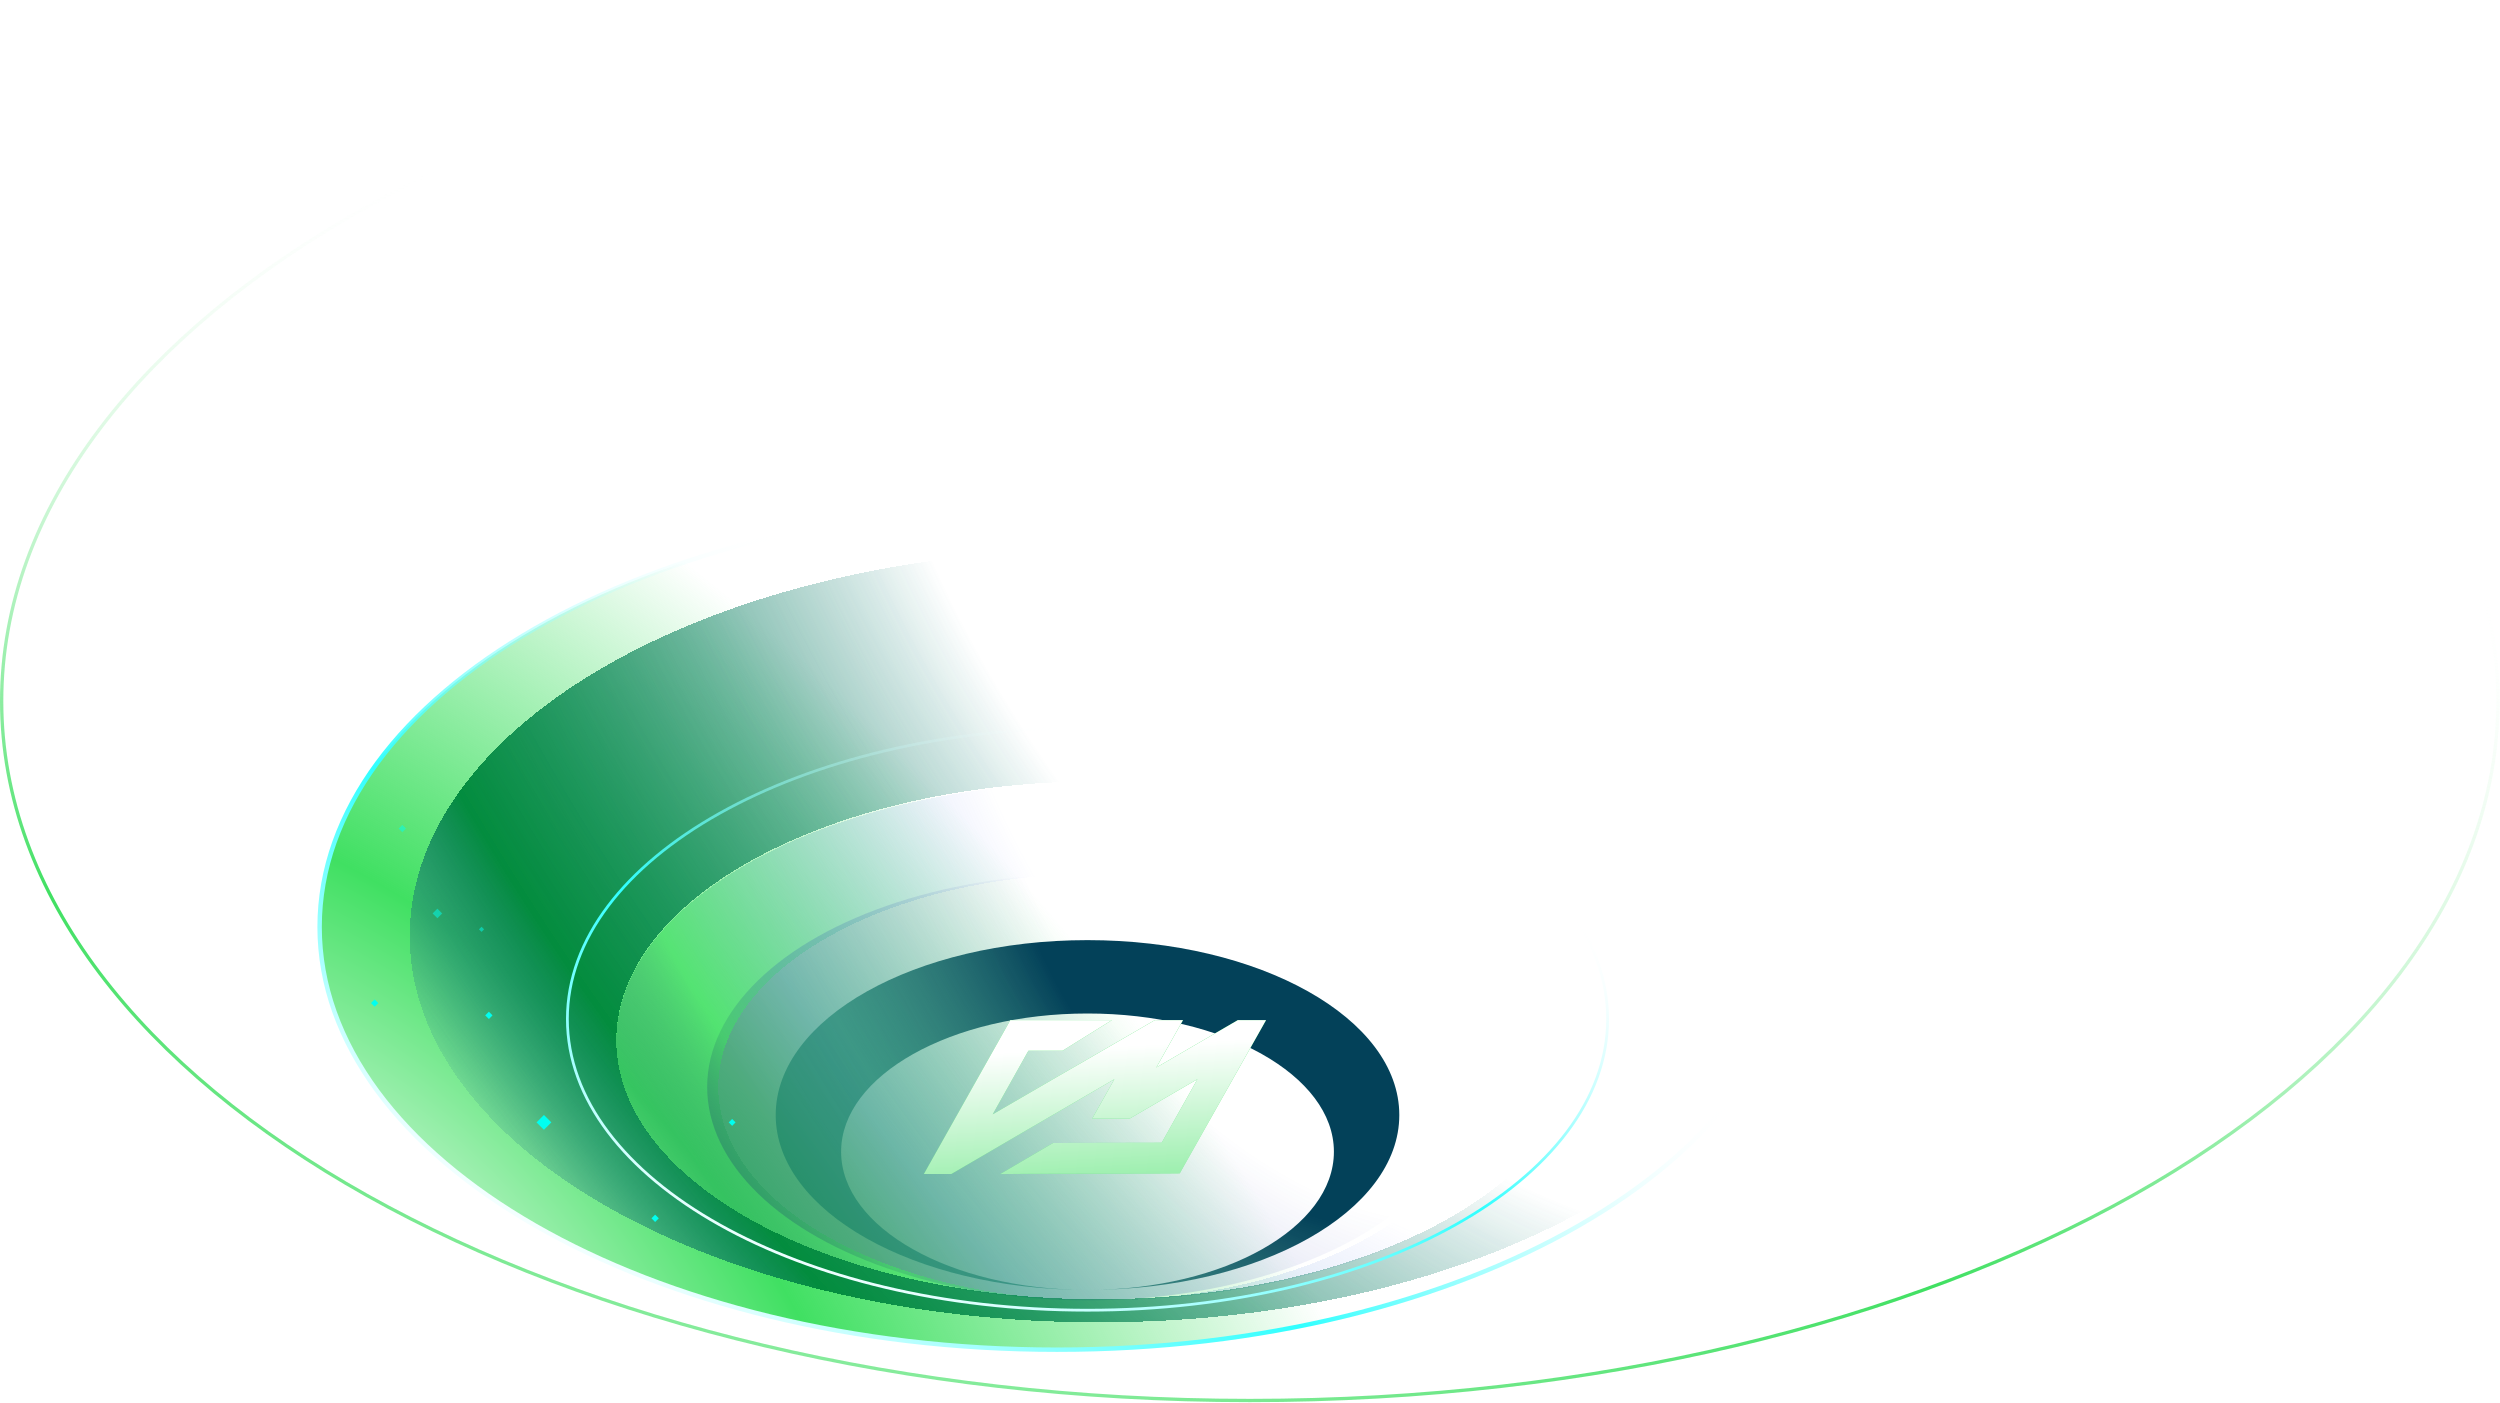 <svg width="1169" height="656" viewBox="0 0 1169 656" fill="none" xmlns="http://www.w3.org/2000/svg">
<path d="M1168.06 327.83C1168.06 417.951 1102.93 499.7 997.282 558.963C891.659 618.212 745.691 654.883 584.417 654.883C423.142 654.883 277.174 618.212 171.551 558.963C65.904 499.7 0.776 417.951 0.776 327.83C0.776 237.708 65.904 155.959 171.551 96.696C277.174 37.447 423.142 0.776 584.417 0.776C745.691 0.776 891.659 37.447 997.282 96.696C1102.93 155.959 1168.06 237.708 1168.06 327.83Z" stroke="url(#paint0_linear_2020_26)" stroke-width="1.553"/>
<path d="M839.05 433.457C839.05 487.796 800.706 537.191 738.277 573.058C675.877 608.909 589.602 631.117 494.25 631.117C398.898 631.117 312.624 608.909 250.224 573.058C187.795 537.191 149.45 487.796 149.45 433.457C149.45 379.119 187.795 329.724 250.224 293.857C312.624 258.006 398.898 235.798 494.25 235.798C589.602 235.798 675.877 258.006 738.277 293.857C800.706 329.724 839.05 379.119 839.05 433.457Z" fill="url(#paint1_radial_2020_26)" stroke="url(#paint2_linear_2020_26)" stroke-width="2.07"/>
<ellipse cx="508.518" cy="508.284" rx="177.844" ry="99.762" fill="url(#paint3_radial_2020_26)" fill-opacity="0.6"/>
<g filter="url(#filter0_d_2020_26)">
<path fill-rule="evenodd" clip-rule="evenodd" d="M508.516 608.047C633.059 608.047 734.021 553.829 734.021 486.948C734.021 420.067 633.059 365.849 508.516 365.849C383.974 365.849 283.012 420.067 283.012 486.948C283.012 553.829 383.974 608.047 508.516 608.047ZM508.517 608.046C606.737 608.046 686.361 563.381 686.361 508.284C686.361 453.187 606.737 408.522 508.517 408.522C410.296 408.522 330.673 453.187 330.673 508.284C330.673 563.381 410.296 608.046 508.517 608.046Z" fill="url(#paint4_radial_2020_26)" fill-opacity="0.6" shape-rendering="crispEdges"/>
</g>
<g filter="url(#filter1_d_2020_26)">
<path fill-rule="evenodd" clip-rule="evenodd" d="M508.517 618.843C686.414 618.843 830.627 537.946 830.627 438.154C830.627 338.363 686.414 257.466 508.517 257.466C330.621 257.466 186.407 338.363 186.407 438.154C186.407 537.946 330.621 618.843 508.517 618.843ZM508.516 608.046C633.059 608.046 734.021 553.828 734.021 486.947C734.021 420.066 633.059 365.848 508.516 365.848C383.973 365.848 283.012 420.066 283.012 486.947C283.012 553.828 383.973 608.046 508.516 608.046Z" fill="url(#paint5_radial_2020_26)" shape-rendering="crispEdges"/>
<path fill-rule="evenodd" clip-rule="evenodd" d="M508.517 618.843C686.414 618.843 830.627 537.946 830.627 438.154C830.627 338.363 686.414 257.466 508.517 257.466C330.621 257.466 186.407 338.363 186.407 438.154C186.407 537.946 330.621 618.843 508.517 618.843ZM508.516 608.046C633.059 608.046 734.021 553.828 734.021 486.947C734.021 420.066 633.059 365.848 508.516 365.848C383.973 365.848 283.012 420.066 283.012 486.947C283.012 553.828 383.973 608.046 508.516 608.046Z" fill="url(#paint6_radial_2020_26)" shape-rendering="crispEdges"/>
</g>
<path fill-rule="evenodd" clip-rule="evenodd" d="M509.304 603.171C589.463 602.933 654.313 566.408 654.313 521.387C654.313 476.218 589.038 439.602 508.517 439.602C427.996 439.602 362.721 476.218 362.721 521.387C362.721 566.41 427.577 602.936 507.742 603.171C444.468 602.936 393.304 574.091 393.304 538.542C393.304 502.848 444.887 473.912 508.518 473.912C572.15 473.912 623.733 502.848 623.733 538.542C623.733 574.089 572.574 602.933 509.304 603.171Z" fill="url(#paint7_radial_2020_26)"/>
<path d="M751.728 476.508C751.728 513.944 724.671 547.968 680.634 572.671C636.618 597.361 575.768 612.653 508.518 612.653C441.269 612.653 380.418 597.361 336.402 572.671C292.366 547.968 265.309 513.944 265.309 476.508C265.309 439.073 292.366 405.049 336.402 380.346C380.418 355.656 441.269 340.364 508.518 340.364C575.768 340.364 636.618 355.656 680.634 380.346C724.671 405.049 751.728 439.073 751.728 476.508Z" stroke="url(#paint8_linear_2020_26)" stroke-width="1.294"/>
<path d="M578.839 477L540.687 499.171L553.171 477H540.01L504.642 497.552L495.104 503.051L464.186 521.056L480.892 491.322H496.844L519.957 477H472.428L432 548.958H444.855L480.626 528.128L490.16 522.602L521.096 504.625L510.718 523.059H528.215L530.2 521.901L559.925 504.625L543.189 534.35L492.423 534.466L467.685 549L481.935 548.872L544.709 548.723L551.65 548.66L592 477H578.839Z" fill="#40E062"/>
<path d="M578.839 477L540.687 499.171L553.171 477H540.01L504.642 497.552L495.104 503.051L464.186 521.056L480.892 491.322H496.844L519.957 477H472.428L432 548.958H444.855L480.626 528.128L490.16 522.602L521.096 504.625L510.718 523.059H528.215L530.2 521.901L559.925 504.625L543.189 534.35L492.423 534.466L467.685 549L481.935 548.872L544.709 548.723L551.65 548.66L592 477H578.839Z" fill="url(#paint9_linear_2020_26)"/>
<rect width="2.422" height="2.422" transform="matrix(0.707 0.707 -0.707 0.707 228.59 473.08)" fill="#00FFF0"/>
<rect x="254.337" y="521.369" width="4.897" height="4.897" transform="rotate(45 254.337 521.369)" fill="#00FFF0"/>
<rect width="2.276" height="2.276" transform="matrix(-0.707 -0.707 -0.707 0.707 343.956 524.833)" fill="#00FFF0"/>
<rect x="306.341" y="567.979" width="2.422" height="2.422" transform="rotate(45 306.341 567.979)" fill="#00FFF0"/>
<rect width="2.422" height="2.422" transform="matrix(0.707 0.707 -0.707 0.707 175.188 467.335)" fill="#00FFF0"/>
<rect width="2.422" height="2.422" transform="matrix(0.707 0.707 -0.707 0.707 188.125 385.716)" fill="#00FFF0" fill-opacity="0.5"/>
<rect x="225.162" y="433.361" width="1.693" height="1.693" transform="rotate(45 225.162 433.361)" fill="#00FFF0" fill-opacity="0.5"/>
<rect x="204.516" y="424.898" width="3.158" height="3.158" transform="rotate(45 204.516 424.898)" fill="#00FFF0" fill-opacity="0.5"/>
<defs>
<filter id="filter0_d_2020_26" x="280.424" y="358.085" width="466.536" height="257.725" filterUnits="userSpaceOnUse" color-interpolation-filters="sRGB">
<feFlood flood-opacity="0" result="BackgroundImageFix"/>
<feColorMatrix in="SourceAlpha" type="matrix" values="0 0 0 0 0 0 0 0 0 0 0 0 0 0 0 0 0 0 127 0" result="hardAlpha"/>
<feOffset dx="5.176"/>
<feGaussianBlur stdDeviation="3.882"/>
<feComposite in2="hardAlpha" operator="out"/>
<feColorMatrix type="matrix" values="0 0 0 0 0.12 0 0 0 0 0.164 0 0 0 0 0.562 0 0 0 0.1 0"/>
<feBlend mode="normal" in2="BackgroundImageFix" result="effect1_dropShadow_2020_26"/>
<feBlend mode="normal" in="SourceGraphic" in2="effect1_dropShadow_2020_26" result="shape"/>
</filter>
<filter id="filter1_d_2020_26" x="183.819" y="249.185" width="659.748" height="376.904" filterUnits="userSpaceOnUse" color-interpolation-filters="sRGB">
<feFlood flood-opacity="0" result="BackgroundImageFix"/>
<feColorMatrix in="SourceAlpha" type="matrix" values="0 0 0 0 0 0 0 0 0 0 0 0 0 0 0 0 0 0 127 0" result="hardAlpha"/>
<feOffset dx="5.176" dy="-0.518"/>
<feGaussianBlur stdDeviation="3.882"/>
<feComposite in2="hardAlpha" operator="out"/>
<feColorMatrix type="matrix" values="0 0 0 0 0.12 0 0 0 0 0.164 0 0 0 0 0.562 0 0 0 0.1 0"/>
<feBlend mode="normal" in2="BackgroundImageFix" result="effect1_dropShadow_2020_26"/>
<feBlend mode="normal" in="SourceGraphic" in2="effect1_dropShadow_2020_26" result="shape"/>
</filter>
<linearGradient id="paint0_linear_2020_26" x1="369.398" y1="882.939" x2="522.835" y2="141.674" gradientUnits="userSpaceOnUse">
<stop stop-color="white"/>
<stop offset="0.509" stop-color="#40E062"/>
<stop offset="1" stop-color="white" stop-opacity="0"/>
</linearGradient>
<radialGradient id="paint1_radial_2020_26" cx="0" cy="0" r="1" gradientUnits="userSpaceOnUse" gradientTransform="translate(159.492 616.43) rotate(-45.685) scale(372.047 663.052)">
<stop stop-color="white"/>
<stop offset="0.462" stop-color="#40E062"/>
<stop offset="1" stop-color="#40E062" stop-opacity="0"/>
</radialGradient>
<linearGradient id="paint2_linear_2020_26" x1="318.299" y1="624.395" x2="496.545" y2="328.849" gradientUnits="userSpaceOnUse">
<stop stop-color="white"/>
<stop offset="0.443" stop-color="#30FFFF"/>
<stop offset="1" stop-color="white" stop-opacity="0"/>
</linearGradient>
<radialGradient id="paint3_radial_2020_26" cx="0" cy="0" r="1" gradientUnits="userSpaceOnUse" gradientTransform="translate(601.09 416.735) rotate(141.315) scale(258.67 461.126)">
<stop offset="0.392" stop-color="#1B29A4" stop-opacity="0"/>
<stop offset="0.842" stop-color="#2938BB" stop-opacity="0.5"/>
<stop offset="1" stop-color="#172075" stop-opacity="0.5"/>
</radialGradient>
<radialGradient id="paint4_radial_2020_26" cx="0" cy="0" r="1" gradientUnits="userSpaceOnUse" gradientTransform="translate(625.897 375.818) rotate(141.571) scale(359.61 635.322)">
<stop offset="0.392" stop-color="#6675FF" stop-opacity="0"/>
<stop offset="0.842" stop-color="#40E062"/>
<stop offset="1" stop-color="#034159" stop-opacity="0.21"/>
</radialGradient>
<radialGradient id="paint5_radial_2020_26" cx="0" cy="0" r="1" gradientUnits="userSpaceOnUse" gradientTransform="translate(676.184 272.34) rotate(140.348) scale(522.631 931.685)">
<stop offset="0.392" stop-color="#6675FF" stop-opacity="0"/>
<stop offset="0.842" stop-color="#6675FF" stop-opacity="0.5"/>
<stop offset="1" stop-color="#DBDEFF" stop-opacity="0"/>
</radialGradient>
<radialGradient id="paint6_radial_2020_26" cx="0" cy="0" r="1" gradientUnits="userSpaceOnUse" gradientTransform="translate(676.184 272.34) rotate(140.348) scale(522.631 931.685)">
<stop offset="0.392" stop-color="#038C3E" stop-opacity="0"/>
<stop offset="0.842" stop-color="#038C3E"/>
<stop offset="1" stop-color="#02735E" stop-opacity="0"/>
</radialGradient>
<radialGradient id="paint7_radial_2020_26" cx="0" cy="0" r="1" gradientUnits="userSpaceOnUse" gradientTransform="translate(584.408 446.335) rotate(141.315) scale(212.057 378.03)">
<stop offset="0.392" stop-color="#034159"/>
<stop offset="0.842" stop-color="#02735E" stop-opacity="0.5"/>
<stop offset="1" stop-color="#02735E" stop-opacity="0.46"/>
</radialGradient>
<linearGradient id="paint8_linear_2020_26" x1="384.451" y1="607.96" x2="486.715" y2="335.19" gradientUnits="userSpaceOnUse">
<stop stop-color="white"/>
<stop offset="0.509" stop-color="#30FFFF"/>
<stop offset="1" stop-color="white" stop-opacity="0"/>
</linearGradient>
<linearGradient id="paint9_linear_2020_26" x1="514.227" y1="489.857" x2="520.86" y2="607.806" gradientUnits="userSpaceOnUse">
<stop stop-color="white"/>
<stop offset="1" stop-color="white" stop-opacity="0"/>
</linearGradient>
</defs>
</svg>
